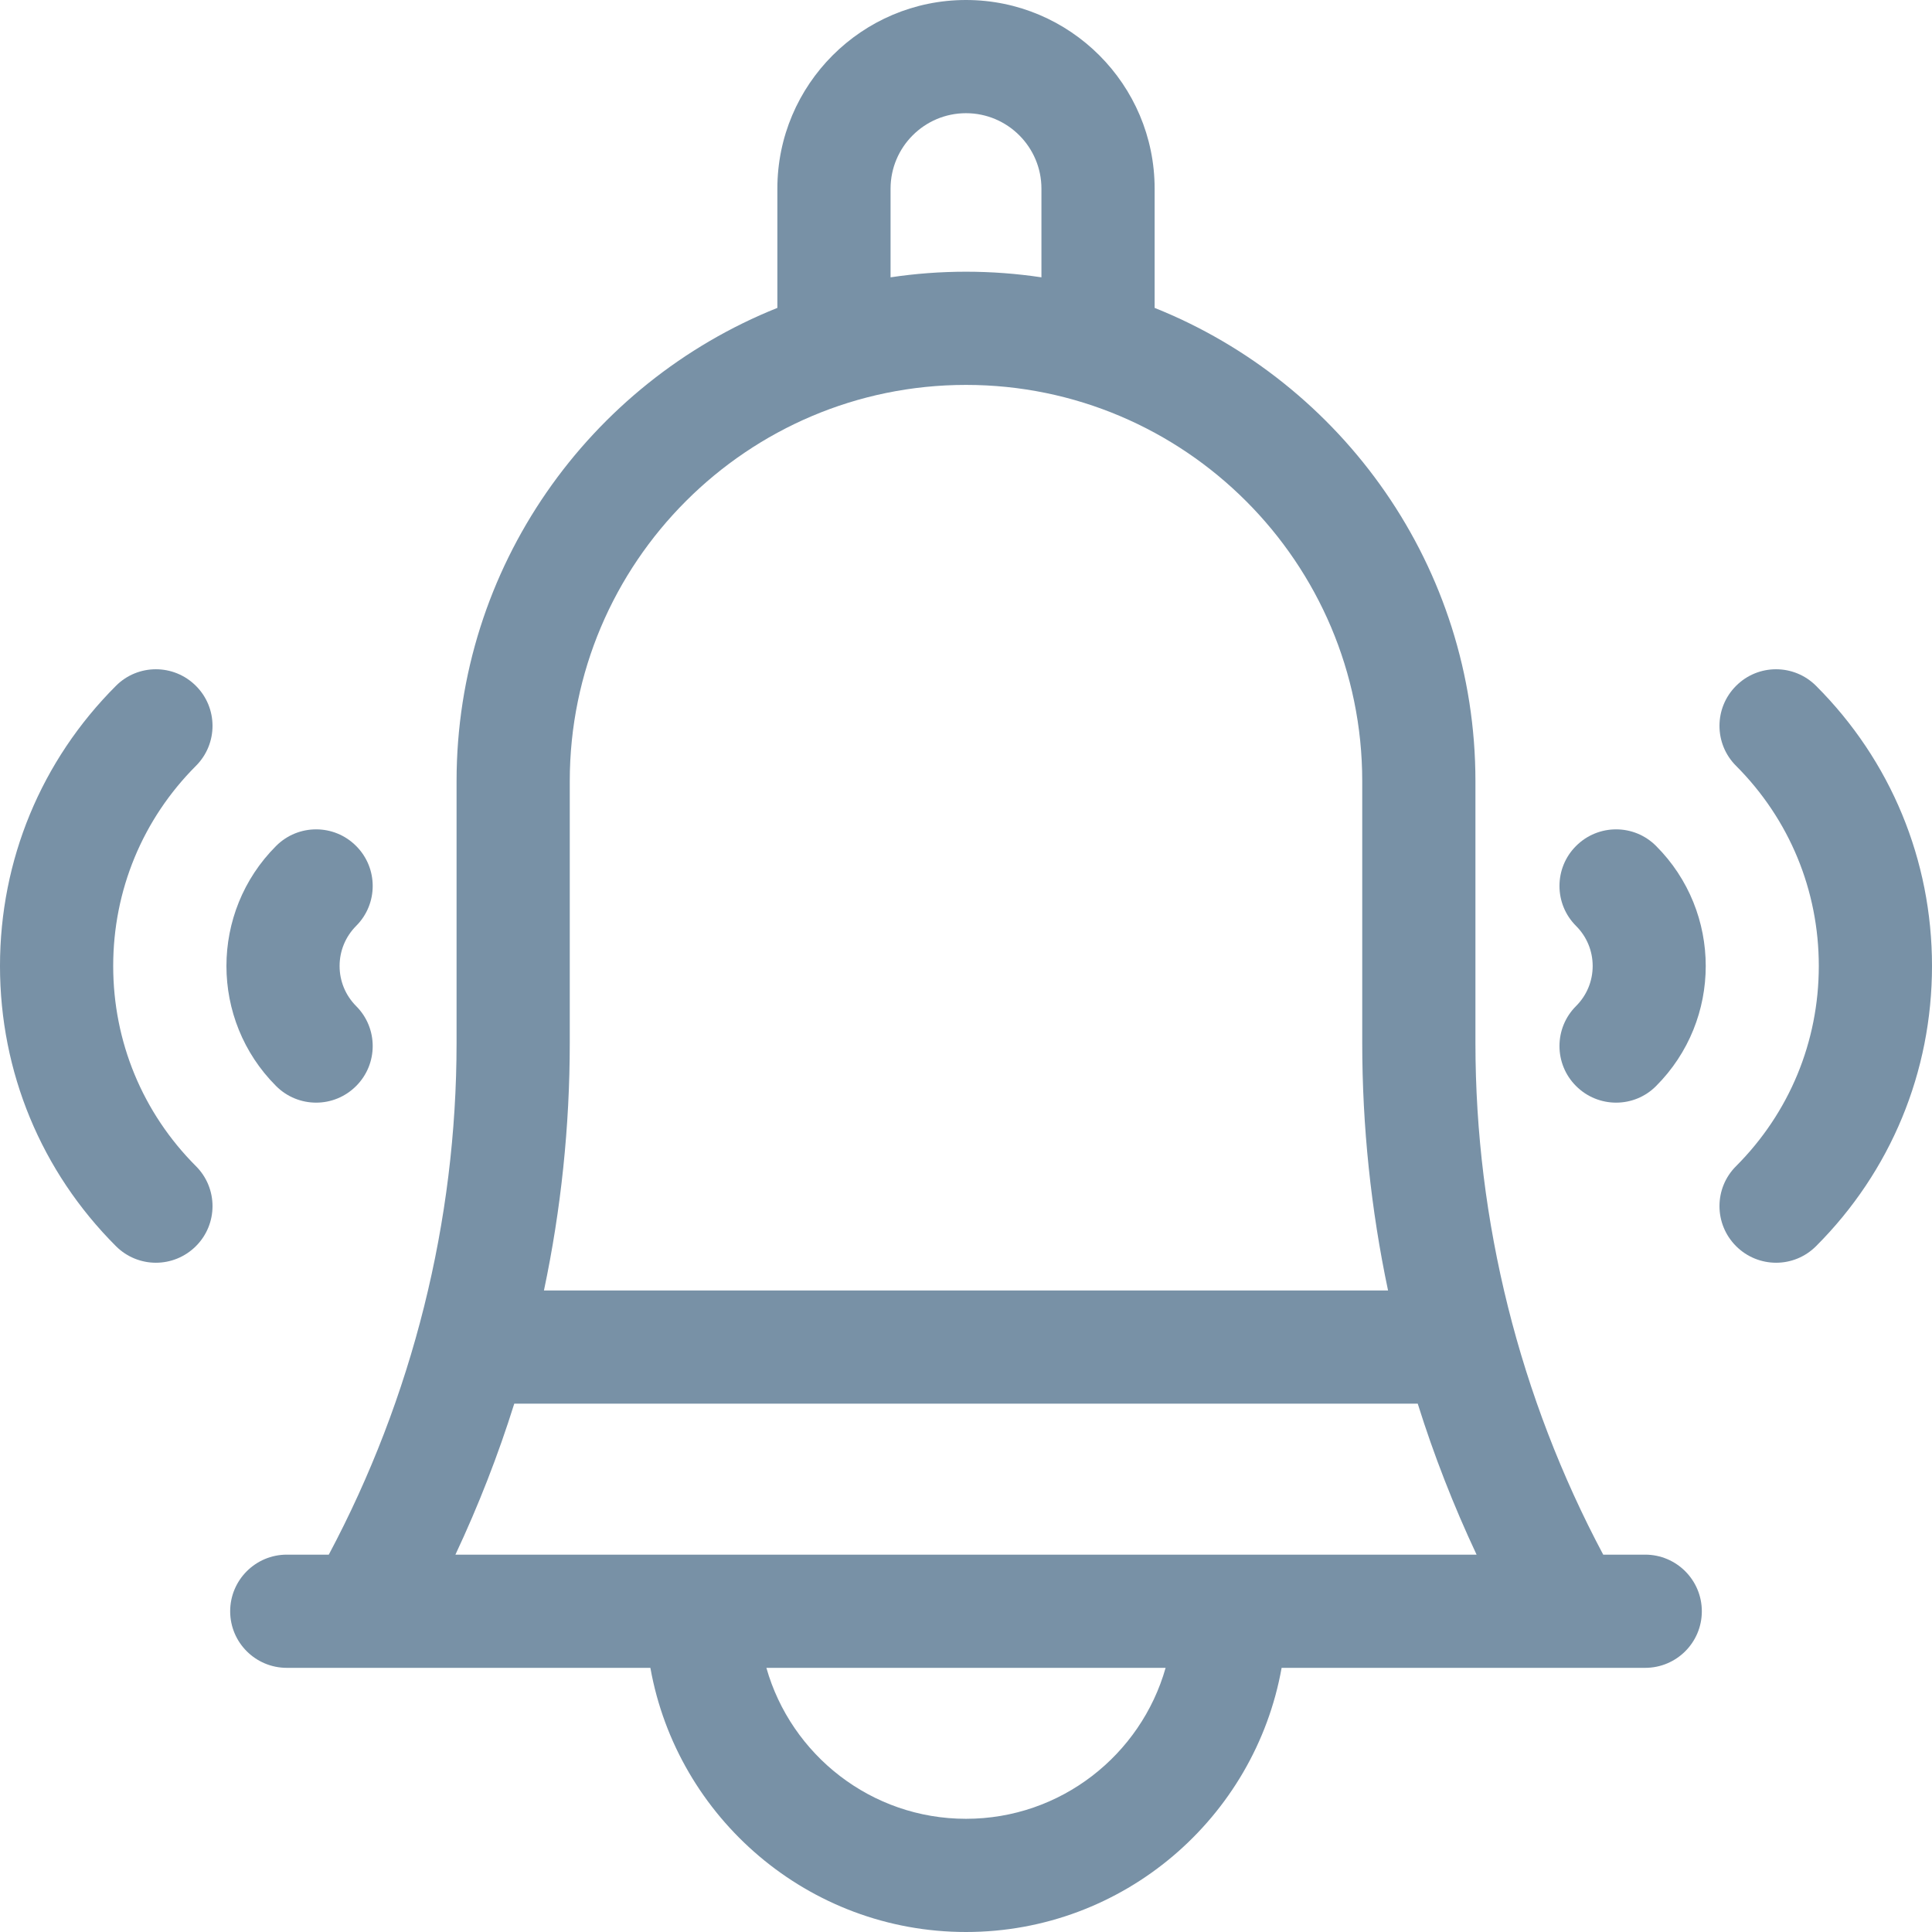 <svg width="22" height="22" viewBox="0 0 22 22" fill="none" xmlns="http://www.w3.org/2000/svg">
<path d="M3.266 17.703H3.744C4.697 15.913 5.199 13.906 5.199 11.876V8.895C5.199 6.455 6.714 4.362 8.852 3.506V2.148C8.852 0.964 9.815 0 11 0C12.185 0 13.148 0.964 13.148 2.148V3.506C15.287 4.362 16.801 6.455 16.801 8.895V11.876C16.801 13.906 17.303 15.913 18.256 17.703H18.734C19.09 17.703 19.379 17.992 19.379 18.348C19.379 18.704 19.09 18.992 18.734 18.992H14.594C14.289 20.7 12.794 22 11 22C9.206 22 7.711 20.7 7.406 18.992H3.266C2.91 18.992 2.621 18.704 2.621 18.348C2.621 17.992 2.91 17.703 3.266 17.703ZM11.859 2.148C11.859 1.675 11.474 1.289 11 1.289C10.526 1.289 10.141 1.675 10.141 2.148V3.158C10.421 3.116 10.708 3.094 11 3.094C11.292 3.094 11.579 3.116 11.859 3.158V2.148ZM15.512 8.895C15.512 6.407 13.488 4.383 11 4.383C8.512 4.383 6.488 6.407 6.488 8.895V11.876C6.488 12.826 6.389 13.771 6.194 14.695H15.806C15.611 13.771 15.512 12.826 15.512 11.876V8.895ZM16.144 15.984H5.856C5.672 16.571 5.448 17.145 5.186 17.703H16.814C16.552 17.145 16.328 16.571 16.144 15.984ZM11 20.711C12.08 20.711 12.992 19.983 13.273 18.992H8.727C9.008 19.983 9.92 20.711 11 20.711Z" fill="#7891A6"/>
<path d="M1.32 7.81C1.571 7.558 1.979 7.558 2.231 7.81C2.483 8.061 2.483 8.47 2.231 8.721C1.624 9.329 1.289 10.138 1.289 11C1.289 11.862 1.624 12.671 2.231 13.279C2.483 13.53 2.483 13.939 2.231 14.19C2.105 14.316 1.94 14.379 1.775 14.379C1.611 14.379 1.446 14.316 1.32 14.19C0.469 13.339 -6.29425e-05 12.206 -6.29425e-05 11C-6.29425e-05 9.794 0.469 8.661 1.32 7.81Z" fill="#7891A6"/>
<path d="M4.055 9.633C4.307 9.884 4.307 10.293 4.055 10.544C3.934 10.666 3.867 10.828 3.867 11C3.867 11.172 3.934 11.334 4.055 11.456C4.307 11.707 4.307 12.116 4.055 12.367C3.929 12.493 3.765 12.556 3.6 12.556C3.435 12.556 3.27 12.493 3.144 12.367C2.39 11.613 2.39 10.387 3.144 9.633C3.396 9.381 3.804 9.381 4.055 9.633Z" fill="#7891A6"/>
<path d="M19.769 7.81C20.02 7.558 20.428 7.558 20.68 7.81C21.531 8.661 22 9.794 22 11C22 12.206 21.531 13.339 20.68 14.19C20.554 14.316 20.39 14.379 20.225 14.379C20.06 14.379 19.895 14.316 19.769 14.19C19.517 13.938 19.517 13.53 19.769 13.279C20.376 12.671 20.711 11.862 20.711 11C20.711 10.138 20.376 9.329 19.769 8.721C19.517 8.47 19.517 8.061 19.769 7.81Z" fill="#7891A6"/>
<path d="M18.403 12.556C18.238 12.556 18.073 12.493 17.947 12.367C17.695 12.116 17.695 11.707 17.947 11.456C18.069 11.334 18.136 11.172 18.136 11C18.136 10.828 18.069 10.666 17.947 10.544C17.695 10.293 17.695 9.884 17.947 9.633C18.199 9.381 18.607 9.381 18.858 9.633C19.612 10.387 19.612 11.613 18.858 12.367C18.733 12.493 18.568 12.556 18.403 12.556Z" fill="#7891A6"/>
</svg>
